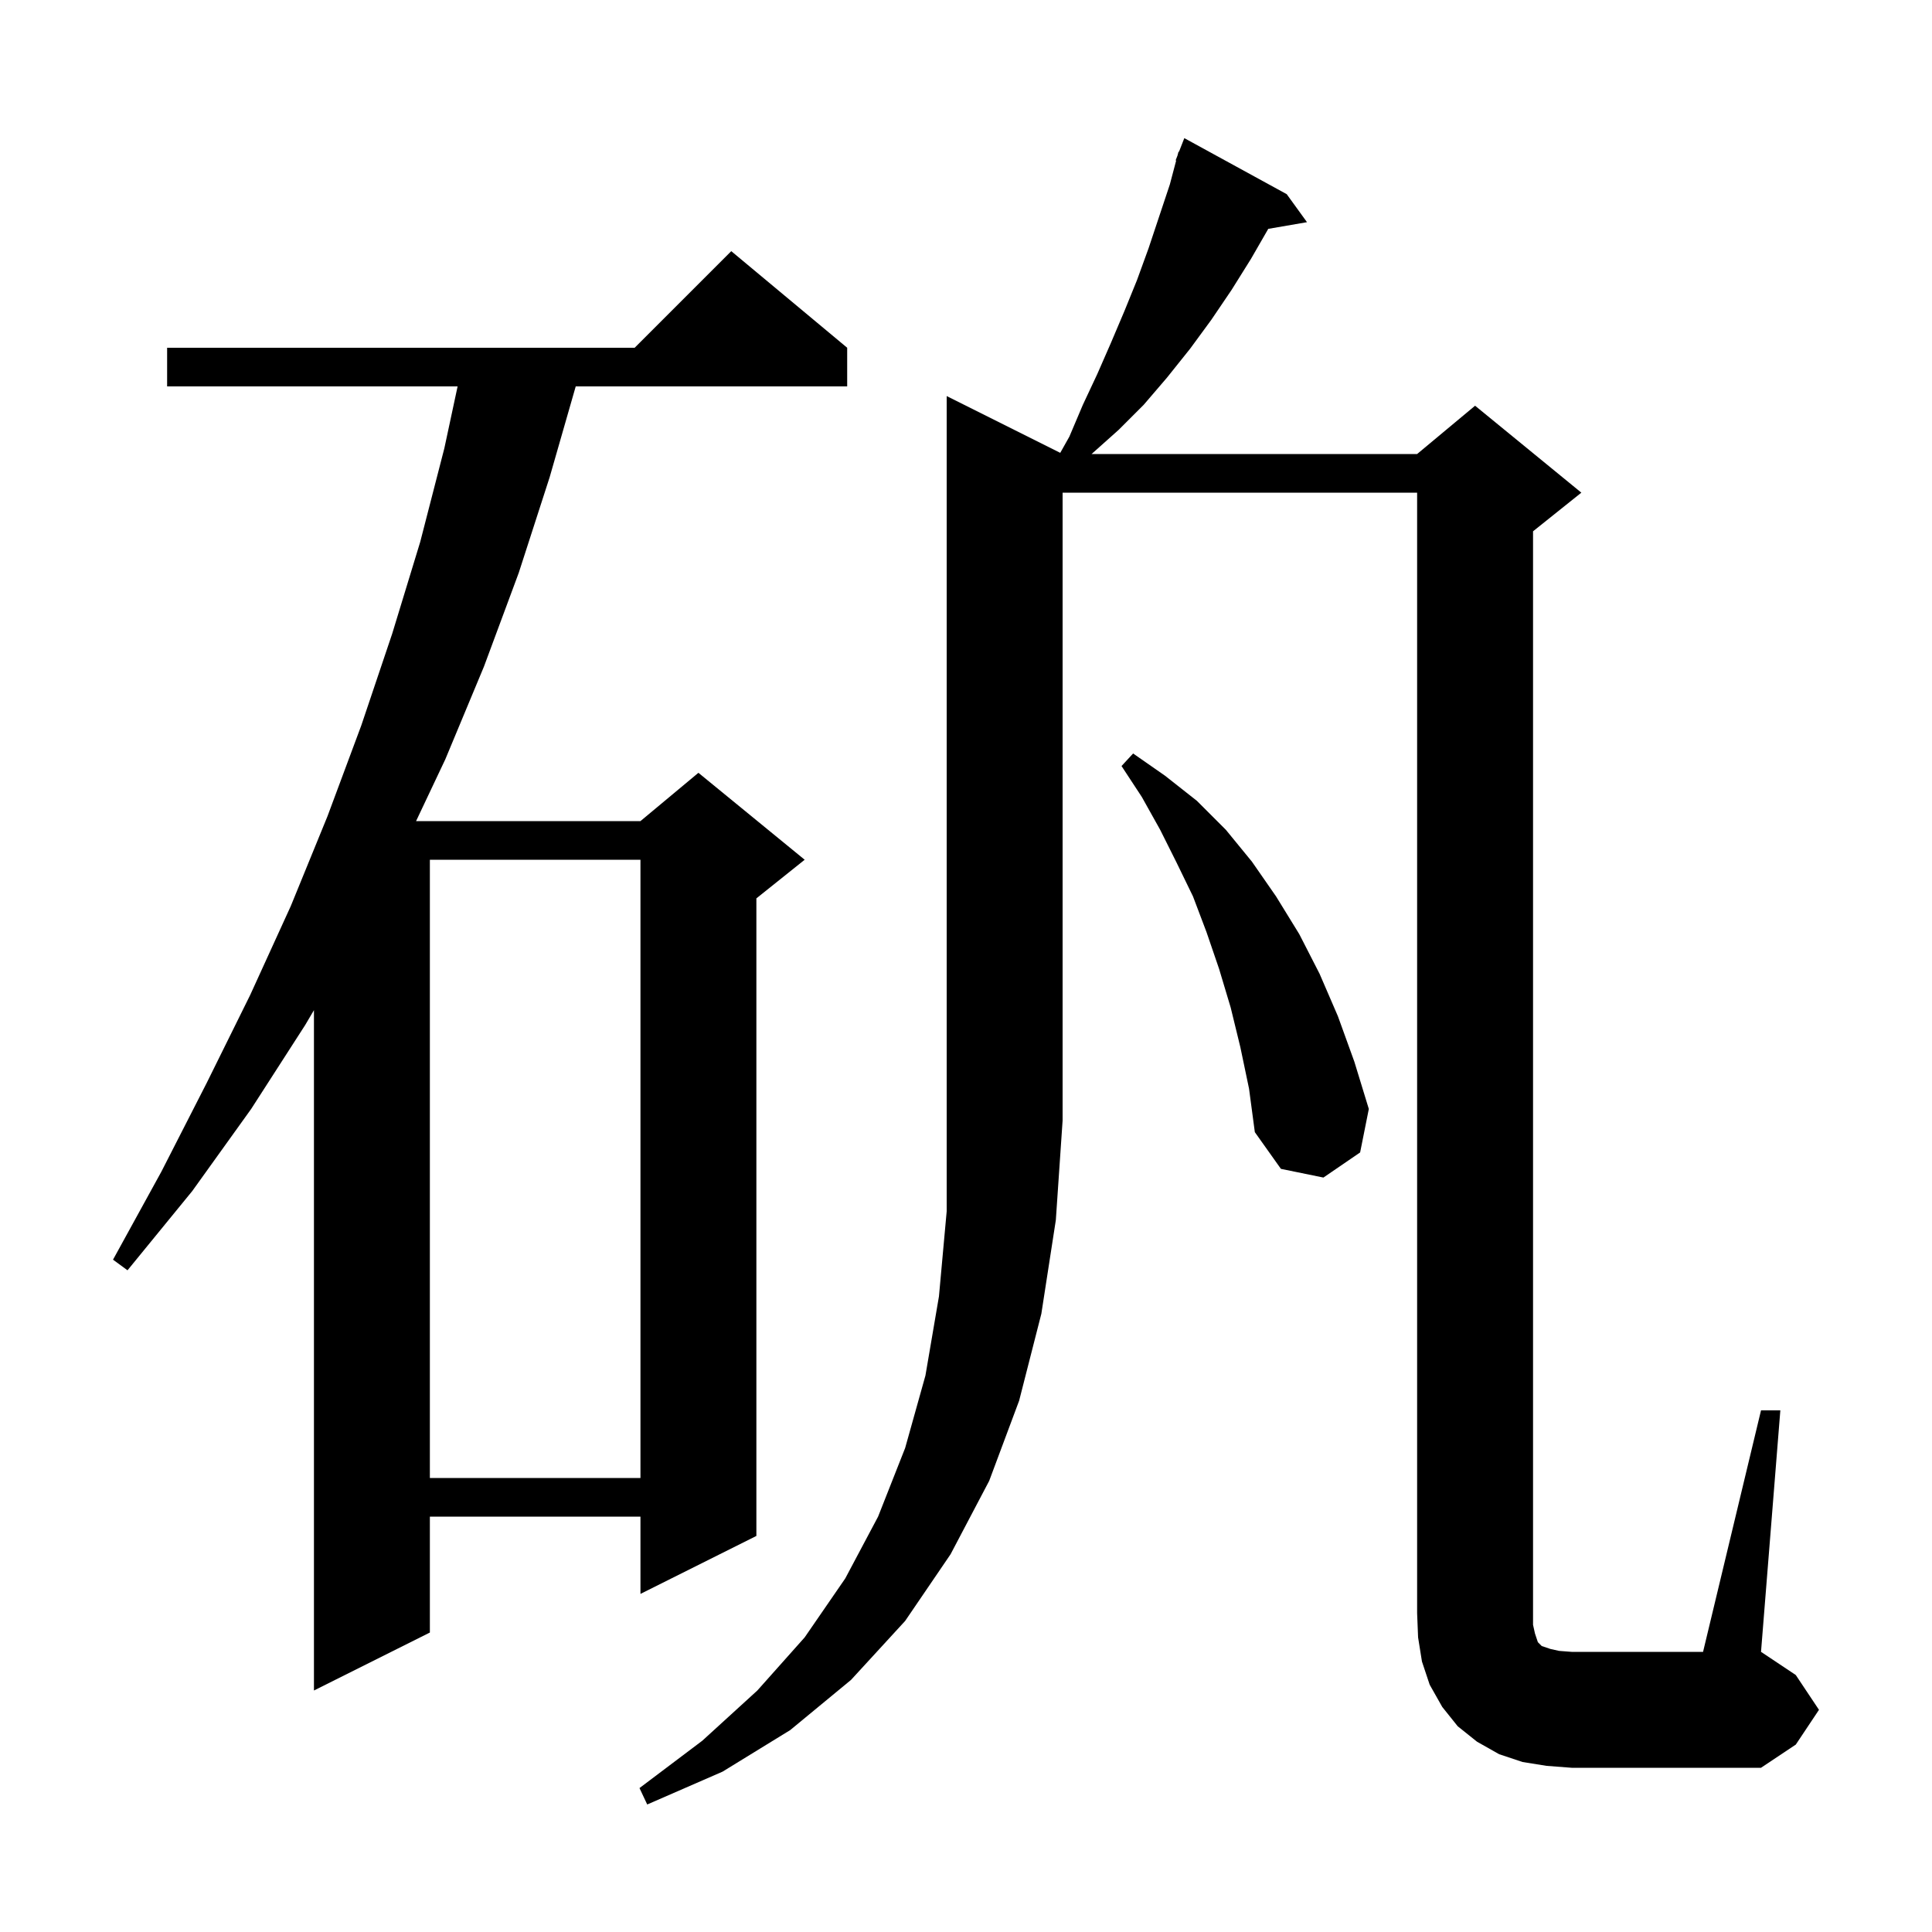 <svg xmlns="http://www.w3.org/2000/svg" xmlns:xlink="http://www.w3.org/1999/xlink" version="1.1" baseProfile="full" viewBox="0 0 200 200" width="200" height="200">
<g fill="black">
<path d="M 109.756 46.878 L 110.7 45.2 L 112.1 41.9 L 113.6 38.7 L 115.0 35.5 L 116.4 32.2 L 117.7 29.0 L 118.9 25.7 L 121.1 19.1 L 121.757 16.617 L 121.7 16.6 L 121.891 16.112 L 122.0 15.7 L 122.045 15.718 L 122.6 14.3 L 133.2 20.1 L 135.3 23.0 L 131.29 23.691 L 129.5 26.8 L 127.5 30.0 L 125.4 33.1 L 123.2 36.1 L 120.8 39.1 L 118.4 41.9 L 115.8 44.5 L 113.0 47.0 L 146.7 47.0 L 152.7 42.0 L 163.7 51.0 L 158.7 55.0 L 158.7 168.2 L 158.9 169.1 L 159.2 170.0 L 159.6 170.4 L 160.5 170.7 L 161.4 170.9 L 162.7 171.0 L 176.3 171.0 L 182.3 146.0 L 184.3 146.0 L 182.3 171.0 L 185.9 173.4 L 188.3 177.0 L 185.9 180.6 L 182.3 183.0 L 162.7 183.0 L 160.1 182.8 L 157.6 182.4 L 155.2 181.6 L 152.9 180.3 L 150.9 178.7 L 149.3 176.7 L 148.0 174.4 L 147.2 172.0 L 146.8 169.5 L 146.7 167.0 L 146.7 51.0 L 110.0 51.0 L 110.0 116.0 L 109.3 126.3 L 107.8 136.0 L 105.5 145.0 L 102.4 153.3 L 98.4 160.9 L 93.7 167.8 L 88.1 173.9 L 81.8 179.1 L 74.8 183.4 L 67.0 186.8 L 66.2 185.1 L 72.7 180.2 L 78.4 175.0 L 83.3 169.5 L 87.5 163.4 L 90.9 157.0 L 93.7 149.9 L 95.8 142.4 L 97.2 134.2 L 98.0 125.4 L 98.0 41.0 Z M 87.7 36.0 L 87.7 40.0 L 59.599 40.0 L 56.9 49.4 L 53.7 59.3 L 50.1 69.0 L 46.1 78.6 L 43.072 85.0 L 66.3 85.0 L 72.3 80.0 L 83.3 89.0 L 78.3 93.0 L 78.3 159.0 L 66.3 165.0 L 66.3 157.0 L 44.5 157.0 L 44.5 169.0 L 32.5 175.0 L 32.5 104.572 L 31.6 106.1 L 26.0 114.8 L 19.9 123.3 L 13.2 131.5 L 11.7 130.4 L 16.7 121.3 L 21.4 112.1 L 25.9 103.0 L 30.1 93.8 L 33.9 84.5 L 37.4 75.1 L 40.6 65.6 L 43.5 56.1 L 46.0 46.4 L 47.371 40.0 L 17.3 40.0 L 17.3 36.0 L 65.7 36.0 L 75.7 26.0 Z M 44.5 89.0 L 44.5 153.0 L 66.3 153.0 L 66.3 89.0 Z M 128.4 108.4 L 127.4 104.3 L 126.2 100.3 L 124.9 96.5 L 123.5 92.8 L 121.8 89.3 L 120.1 85.9 L 118.2 82.5 L 116.1 79.3 L 117.3 78.0 L 120.6 80.3 L 123.9 82.9 L 126.9 85.9 L 129.6 89.2 L 132.1 92.8 L 134.5 96.7 L 136.6 100.8 L 138.5 105.2 L 140.2 109.9 L 141.7 114.8 L 140.8 119.3 L 137.0 121.9 L 132.6 121.0 L 129.9 117.2 L 129.3 112.7 Z " />
</g>
</svg>
